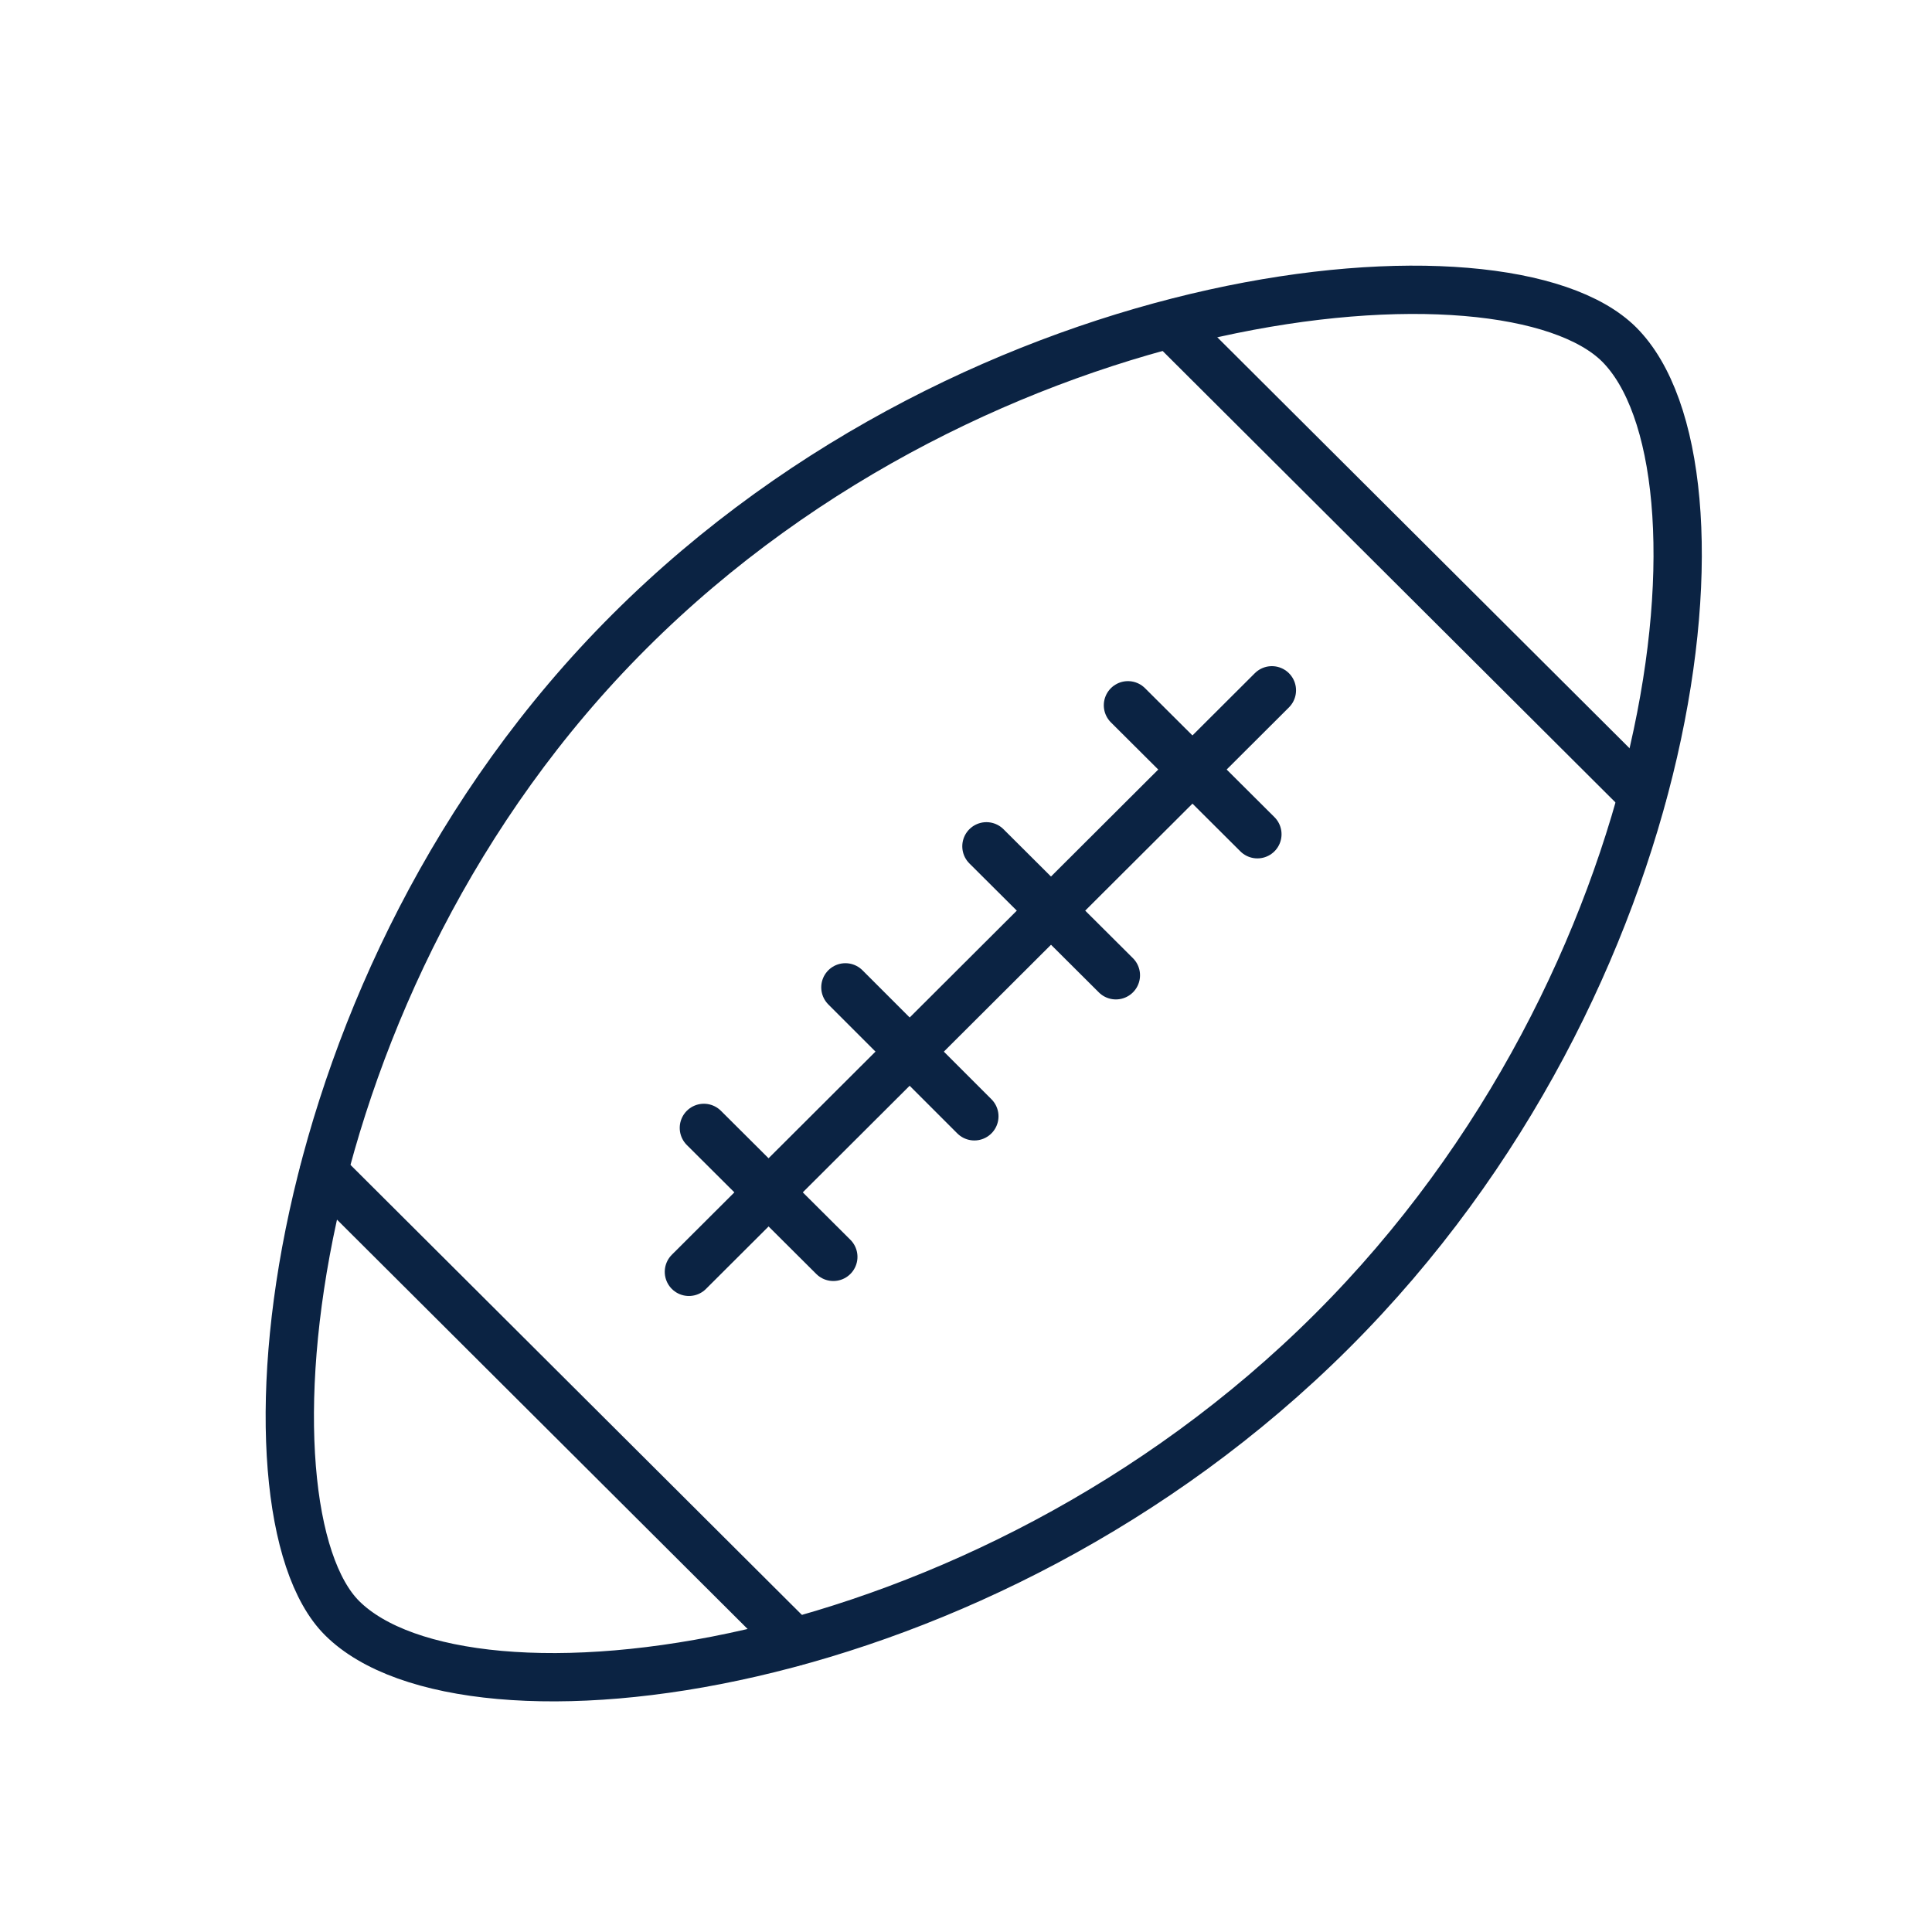 <svg width="40" height="40" viewBox="0 0 40 40" fill="none" xmlns="http://www.w3.org/2000/svg">
<path d="M33.523 7.132C36.053 9.662 34.873 20.282 27.573 27.562C20.273 34.842 9.653 36.062 7.083 33.502C4.843 31.272 5.733 20.352 13.033 13.072C20.333 5.782 31.163 4.782 33.523 7.132Z" stroke="#0B2343" stroke-miterlimit="10" stroke-linecap="round" stroke-linejoin="round"/>
<path d="M6.703 24.272L16.453 33.992" stroke="#0B2343" stroke-miterlimit="10" stroke-linecap="round" stroke-linejoin="round"/>
<path d="M26.333 14.292L14.263 26.332" stroke="#0B2343" stroke-miterlimit="10" stroke-linecap="round" stroke-linejoin="round"/>
<path d="M24.263 6.752L34.003 16.462" stroke="#0B2343" stroke-miterlimit="10" stroke-linecap="round" stroke-linejoin="round"/>
<path d="M20.173 23.112L17.503 20.442" stroke="#0B2343" stroke-miterlimit="10" stroke-linecap="round" stroke-linejoin="round"/>
<path d="M17.253 26.022L14.573 23.352" stroke="#0B2343" stroke-miterlimit="10" stroke-linecap="round" stroke-linejoin="round"/>
<path d="M23.103 20.192L20.423 17.522" stroke="#0B2343" stroke-miterlimit="10" stroke-linecap="round" stroke-linejoin="round"/>
<path d="M26.033 17.272L23.353 14.602" stroke="#0B2343" stroke-miterlimit="10" stroke-linecap="round" stroke-linejoin="round"/>
</svg>
